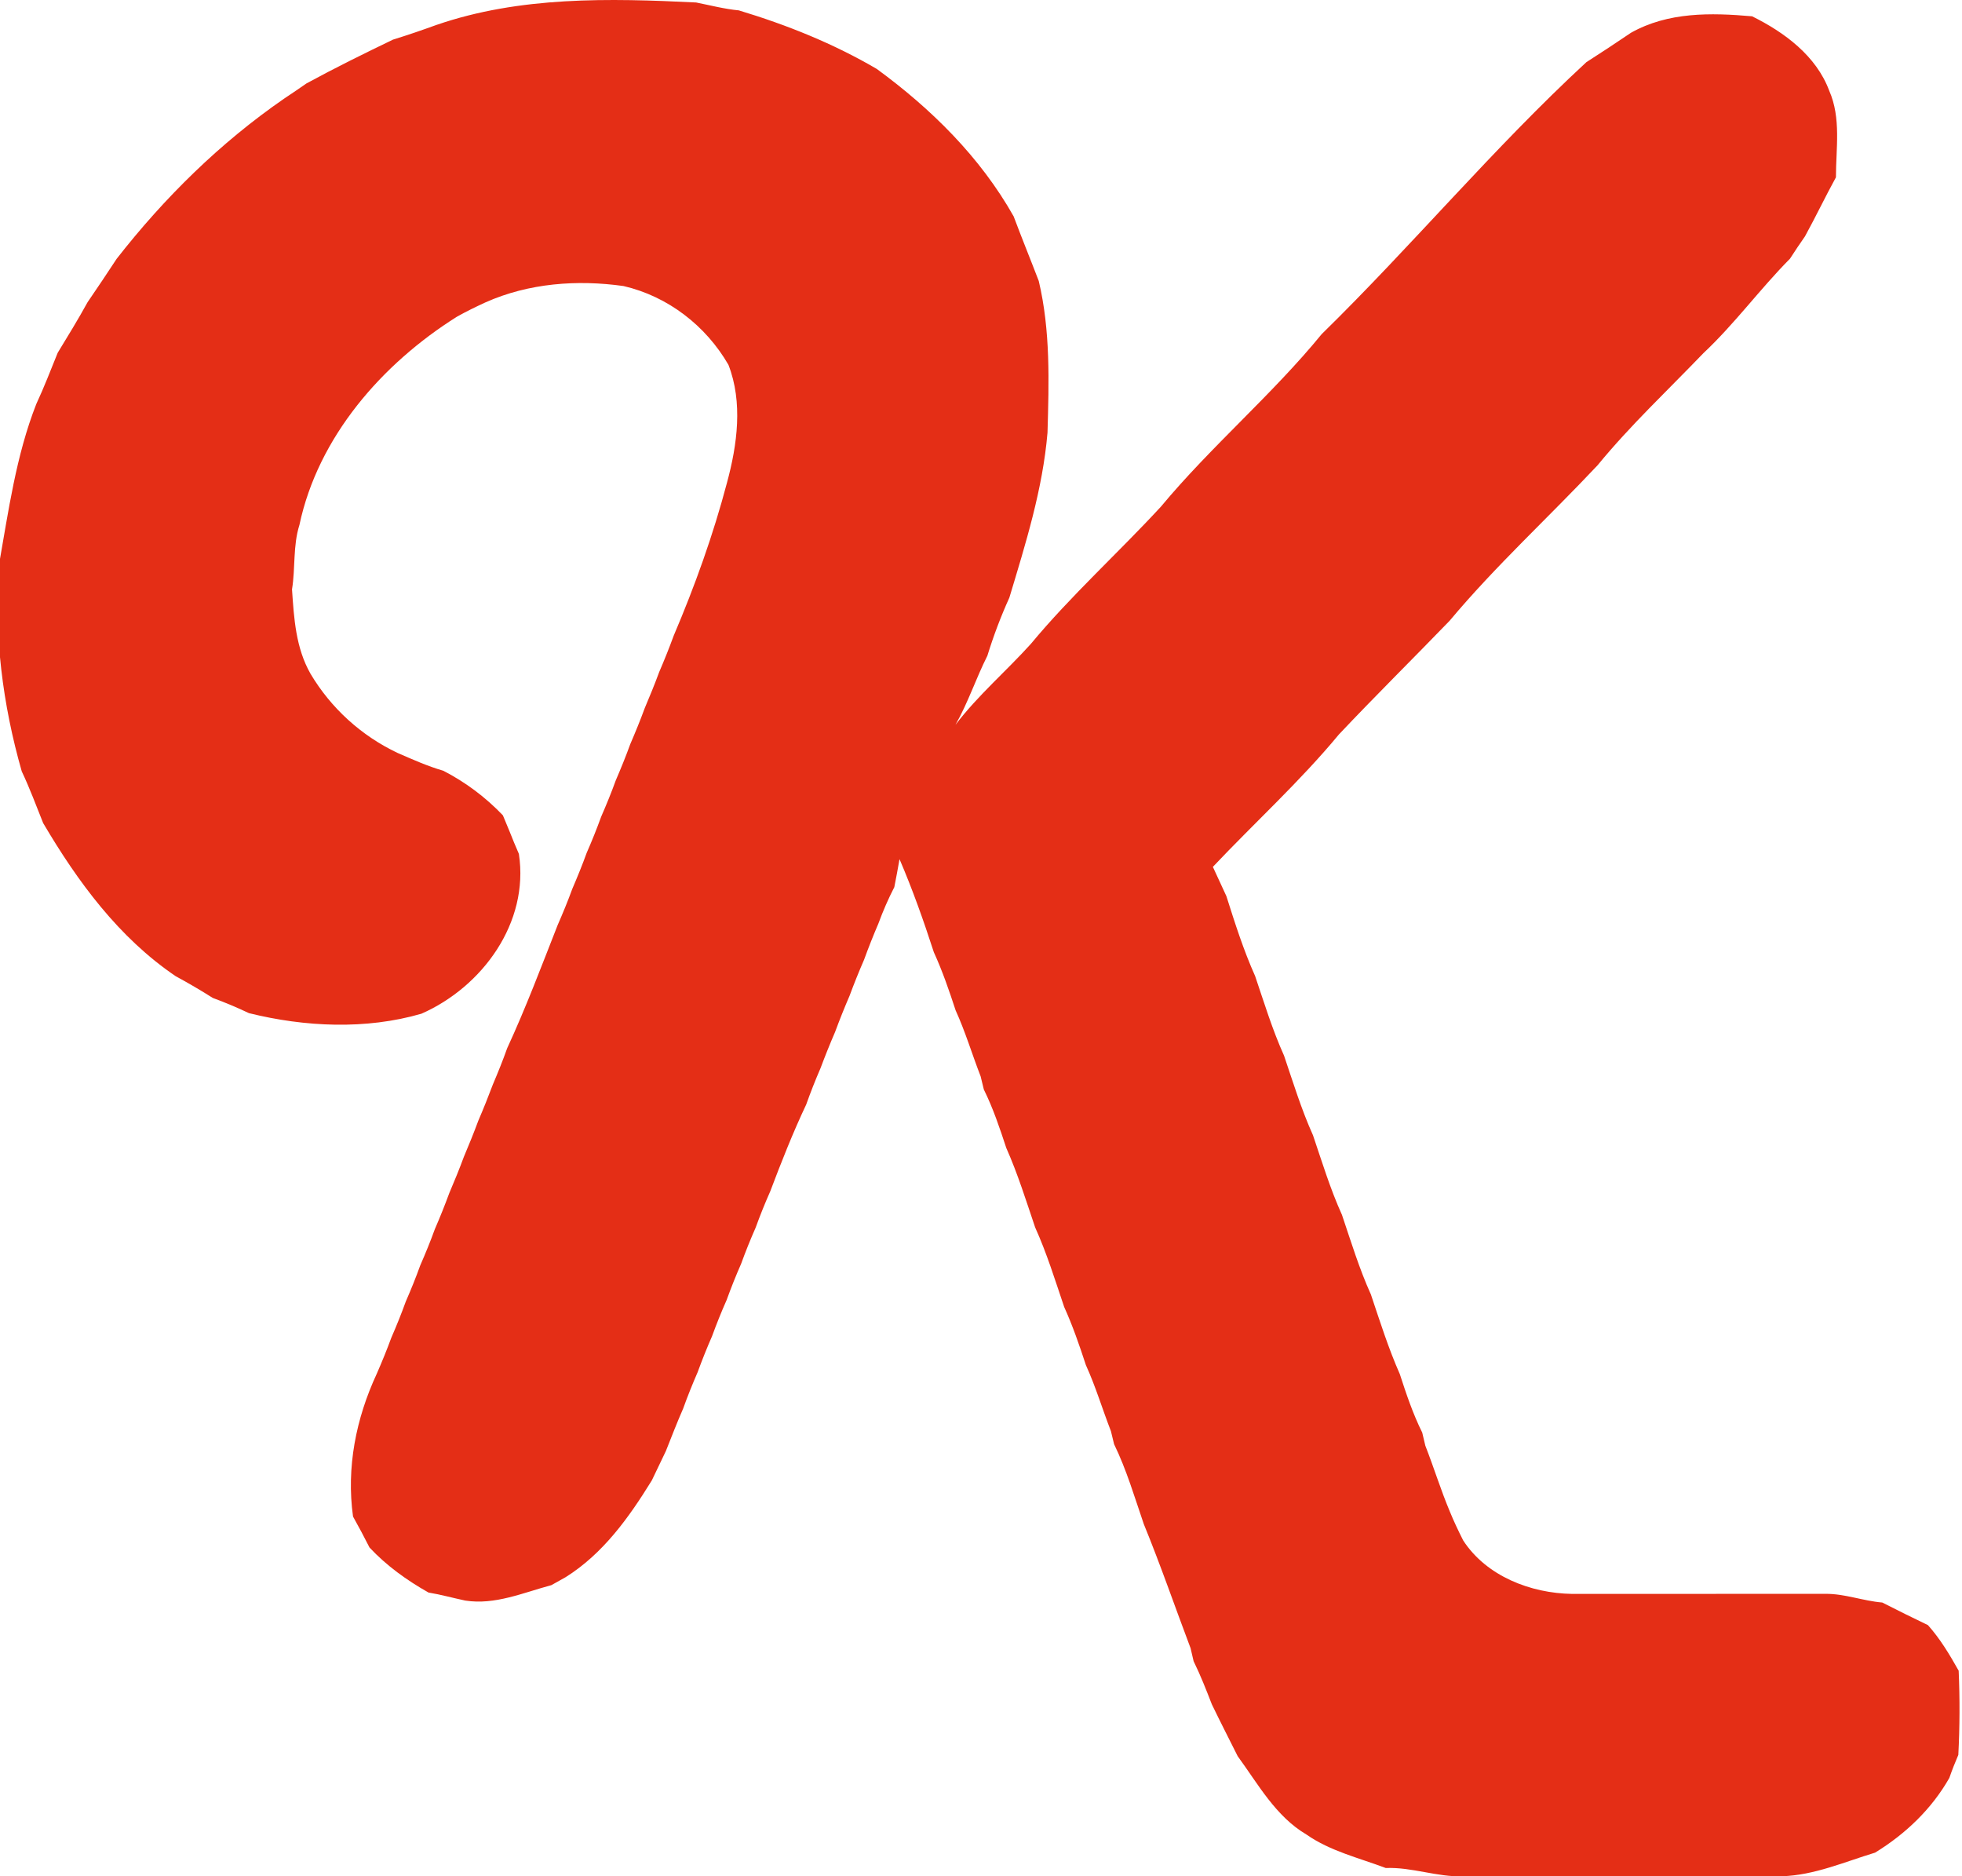 <?xml version="1.0" encoding="UTF-8" standalone="no"?>
<svg
   xmlns:dc="http://purl.org/dc/elements/1.1/"
   xmlns:cc="http://creativecommons.org/ns#"
   xmlns:rdf="http://www.w3.org/1999/02/22-rdf-syntax-ns#"
   xmlns:svg="http://www.w3.org/2000/svg"
   xmlns="http://www.w3.org/2000/svg"
   xmlns:sodipodi="http://sodipodi.sourceforge.net/DTD/sodipodi-0.dtd"
   xmlns:inkscape="http://www.inkscape.org/namespaces/inkscape"
   width="582.308"
   height="556.797"
   viewBox="0 0 119.257 114.12"
   preserveAspectRatio="xMidYMid"
   version="1.1"
   id="svg4487"
   sodipodi:docname="knockout.svg"
   inkscape:version="0.92.1 r15371">
  <defs
     id="defs4491" />
  <sodipodi:namedview
     pagecolor="#ffffff"
     bordercolor="#666666"
     borderopacity="1"
     objecttolerance="10"
     gridtolerance="10"
     guidetolerance="10"
     inkscape:pageopacity="0"
     inkscape:pageshadow="2"
     inkscape:window-width="1920"
     inkscape:window-height="1013"
     id="namedview4489"
     showgrid="false"
     inkscape:zoom="0.57"
     inkscape:cx="1248.0591"
     inkscape:cy="299.66694"
     inkscape:window-x="-9"
     inkscape:window-y="-9"
     inkscape:window-maximized="1"
     inkscape:current-layer="svg4487" />
  <path
     d="m 26.509,1.515 c 5.075,-1.747 10.502,-1.624 15.79,-1.364 0.862,0.171 1.716,0.396 2.597,0.48 2.918,0.88 5.753,2.016 8.39,3.56 3.314,2.422 6.299,5.367 8.328,8.967 0.493,1.317 1.026,2.62 1.528,3.931 0.717,3.025 0.62,6.137 0.532,9.223 -0.29,3.437 -1.329,6.748 -2.32,10.036 -0.52,1.149 -0.967,2.329 -1.338,3.535 -0.695,1.378 -1.175,2.857 -1.94,4.2 1.36,-1.788 3.08,-3.254 4.582,-4.918 2.451,-2.953 5.313,-5.529 7.914,-8.35 3.06,-3.68 6.749,-6.788 9.782,-10.495 5.502,-5.383 10.437,-11.308 16.098,-16.538 0.91,-0.58 1.813,-1.18 2.711,-1.787 2.258,-1.272 4.856,-1.224 7.37,-1.004 1.967,0.973 3.908,2.404 4.696,4.534 0.73,1.66 0.405,3.509 0.405,5.26 -0.651,1.185 -1.233,2.409 -1.884,3.593 -0.313,0.444 -0.616,0.898 -0.911,1.356 -1.831,1.848 -3.368,3.966 -5.27,5.749 -2.16,2.249 -4.45,4.393 -6.43,6.81 -2.98,3.173 -6.212,6.123 -9.007,9.464 -2.236,2.315 -4.525,4.573 -6.735,6.915 -2.364,2.857 -5.12,5.357 -7.664,8.051 0.273,0.595 0.546,1.189 0.823,1.783 0.52,1.642 1.043,3.284 1.748,4.86 0.55,1.624 1.052,3.27 1.76,4.842 0.55,1.625 1.053,3.27 1.761,4.842 0.55,1.625 1.052,3.271 1.761,4.838 0.55,1.629 1.052,3.275 1.76,4.842 0.547,1.625 1.062,3.267 1.757,4.838 0.392,1.206 0.797,2.417 1.365,3.561 0.048,0.203 0.14,0.603 0.19,0.801 0.519,1.325 0.937,2.69 1.491,4.006 0.243,0.595 0.52,1.176 0.81,1.752 1.418,2.18 4.107,3.214 6.625,3.253 l 15.404,-0.004 c 1.175,-0.013 2.293,0.431 3.464,0.528 0.92,0.467 1.845,0.929 2.778,1.374 0.748,0.836 1.32,1.796 1.87,2.773 0.074,1.706 0.067,3.415 -0.021,5.12 -0.198,0.462 -0.383,0.924 -0.546,1.4 -1.074,1.892 -2.672,3.415 -4.52,4.546 -1.863,0.564 -3.707,1.378 -5.67,1.435 l -19.388,0.005 c -1.593,0.048 -3.108,-0.568 -4.706,-0.506 -1.628,-0.617 -3.372,-1.022 -4.82,-2.034 -1.875,-1.105 -2.94,-3.064 -4.186,-4.767 -0.528,-1.053 -1.061,-2.096 -1.572,-3.152 -0.343,-0.885 -0.69,-1.77 -1.109,-2.624 -0.06,-0.264 -0.121,-0.528 -0.185,-0.792 -0.95,-2.514 -1.827,-5.062 -2.848,-7.554 -0.559,-1.633 -1.048,-3.297 -1.805,-4.855 l -0.193,-0.793 c -0.52,-1.338 -0.93,-2.716 -1.523,-4.019 -0.392,-1.197 -0.802,-2.39 -1.321,-3.535 -0.55,-1.624 -1.057,-3.27 -1.765,-4.837 -0.55,-1.625 -1.061,-3.267 -1.757,-4.834 -0.396,-1.206 -0.8,-2.412 -1.364,-3.552 l -0.194,-0.797 c -0.52,-1.338 -0.929,-2.716 -1.523,-4.019 -0.392,-1.197 -0.801,-2.39 -1.325,-3.535 -0.62,-1.915 -1.294,-3.812 -2.087,-5.66 -0.099,0.569 -0.205,1.137 -0.317,1.703 -0.37,0.717 -0.69,1.457 -0.968,2.214 -0.311,0.726 -0.602,1.459 -0.872,2.201 -0.315,0.724 -0.609,1.457 -0.884,2.197 -0.313,0.725 -0.606,1.459 -0.88,2.2 -0.314,0.727 -0.609,1.461 -0.886,2.202 -0.315,0.727 -0.605,1.464 -0.871,2.21 -0.815,1.725 -1.514,3.5 -2.188,5.282 -0.321,0.723 -0.616,1.457 -0.885,2.2 -0.32,0.724 -0.615,1.458 -0.885,2.202 -0.318,0.723 -0.611,1.457 -0.88,2.2 -0.32,0.722 -0.615,1.455 -0.885,2.197 -0.316,0.723 -0.61,1.456 -0.88,2.197 -0.317,0.73 -0.612,1.461 -0.88,2.21 -0.375,0.854 -0.71,1.721 -1.053,2.588 -0.286,0.594 -0.572,1.189 -0.854,1.783 -1.39,2.254 -2.962,4.455 -5.242,5.885 -0.22,0.12 -0.652,0.361 -0.868,0.485 -1.712,0.457 -3.433,1.223 -5.242,0.937 -0.749,-0.158 -1.48,-0.365 -2.232,-0.488 -1.316,-0.744 -2.553,-1.63 -3.588,-2.738 -0.321,-0.635 -0.656,-1.263 -1.003,-1.884 -0.414,-2.985 0.18,-5.96 1.44,-8.677 0.316,-0.722 0.615,-1.452 0.888,-2.196 0.317,-0.727 0.612,-1.457 0.88,-2.201 0.318,-0.727 0.613,-1.457 0.881,-2.201 0.317,-0.722 0.616,-1.453 0.885,-2.197 0.315,-0.723 0.608,-1.456 0.88,-2.196 0.313,-0.731 0.612,-1.462 0.885,-2.201 0.308,-0.731 0.608,-1.462 0.88,-2.201 0.313,-0.727 0.608,-1.462 0.885,-2.201 0.308,-0.727 0.608,-1.462 0.872,-2.21 1.131,-2.448 2.082,-4.974 3.068,-7.484 0.317,-0.726 0.62,-1.457 0.89,-2.2 0.312,-0.727 0.611,-1.458 0.88,-2.202 0.317,-0.721 0.612,-1.457 0.88,-2.196 0.317,-0.726 0.616,-1.457 0.885,-2.201 0.312,-0.726 0.612,-1.457 0.88,-2.201 0.313,-0.726 0.612,-1.457 0.885,-2.201 0.308,-0.726 0.608,-1.457 0.88,-2.197 0.313,-0.726 0.608,-1.461 0.88,-2.205 1.29,-3.029 2.404,-6.128 3.245,-9.315 0.625,-2.31 0.973,-4.877 0.088,-7.162 -1.378,-2.386 -3.689,-4.168 -6.383,-4.793 -2.817,-0.397 -5.762,-0.18 -8.39,0.99 -0.594,0.273 -1.184,0.559 -1.752,0.88 -4.543,2.857 -8.438,7.299 -9.574,12.665 -0.4,1.263 -0.238,2.615 -0.45,3.913 0.12,1.765 0.225,3.548 1.123,5.129 1.248,2.098 3.094,3.776 5.3,4.82 0.911,0.396 1.823,0.805 2.782,1.083 1.35,0.696 2.574,1.612 3.623,2.711 0.101,0.238 0.3,0.718 0.396,0.955 0.185,0.467 0.375,0.93 0.577,1.391 0.638,4.178 -2.219,8.087 -5.93,9.72 -3.385,0.982 -7.091,0.806 -10.49,-0.035 -0.719,-0.341 -1.453,-0.65 -2.2,-0.925 -0.736,-0.465 -1.488,-0.906 -2.254,-1.32 -3.465,-2.346 -5.97,-5.758 -8.065,-9.315 -0.422,-1.056 -0.818,-2.122 -1.303,-3.147 -1.165,-4.072 -1.694,-8.298 -1.39,-12.533 0.585,-3.292 1.038,-6.655 2.275,-9.807 0.476,-1.021 0.88,-2.074 1.303,-3.117 0.62,-1.017 1.246,-2.034 1.818,-3.077 0.599,-0.876 1.189,-1.752 1.77,-2.641 2.905,-3.72 6.299,-7.06 10.195,-9.746 0.449,-0.3 0.902,-0.603 1.347,-0.916 1.73,-0.942 3.495,-1.813 5.269,-2.667 0.89,-0.273 1.77,-0.577 2.646,-0.894 z"
     id="path4513"
     inkscape:connector-curvature="0"
     sodipodi:nodetypes="ccccccccccccccccccccccccccccccccccccccccccccccccccccccccccccccccccccccccccccccccccccccccccccccccccccccccccccccccccccccccccccccccccccc"
     style="fill:#e42e16;fill-opacity:1" />
</svg>
